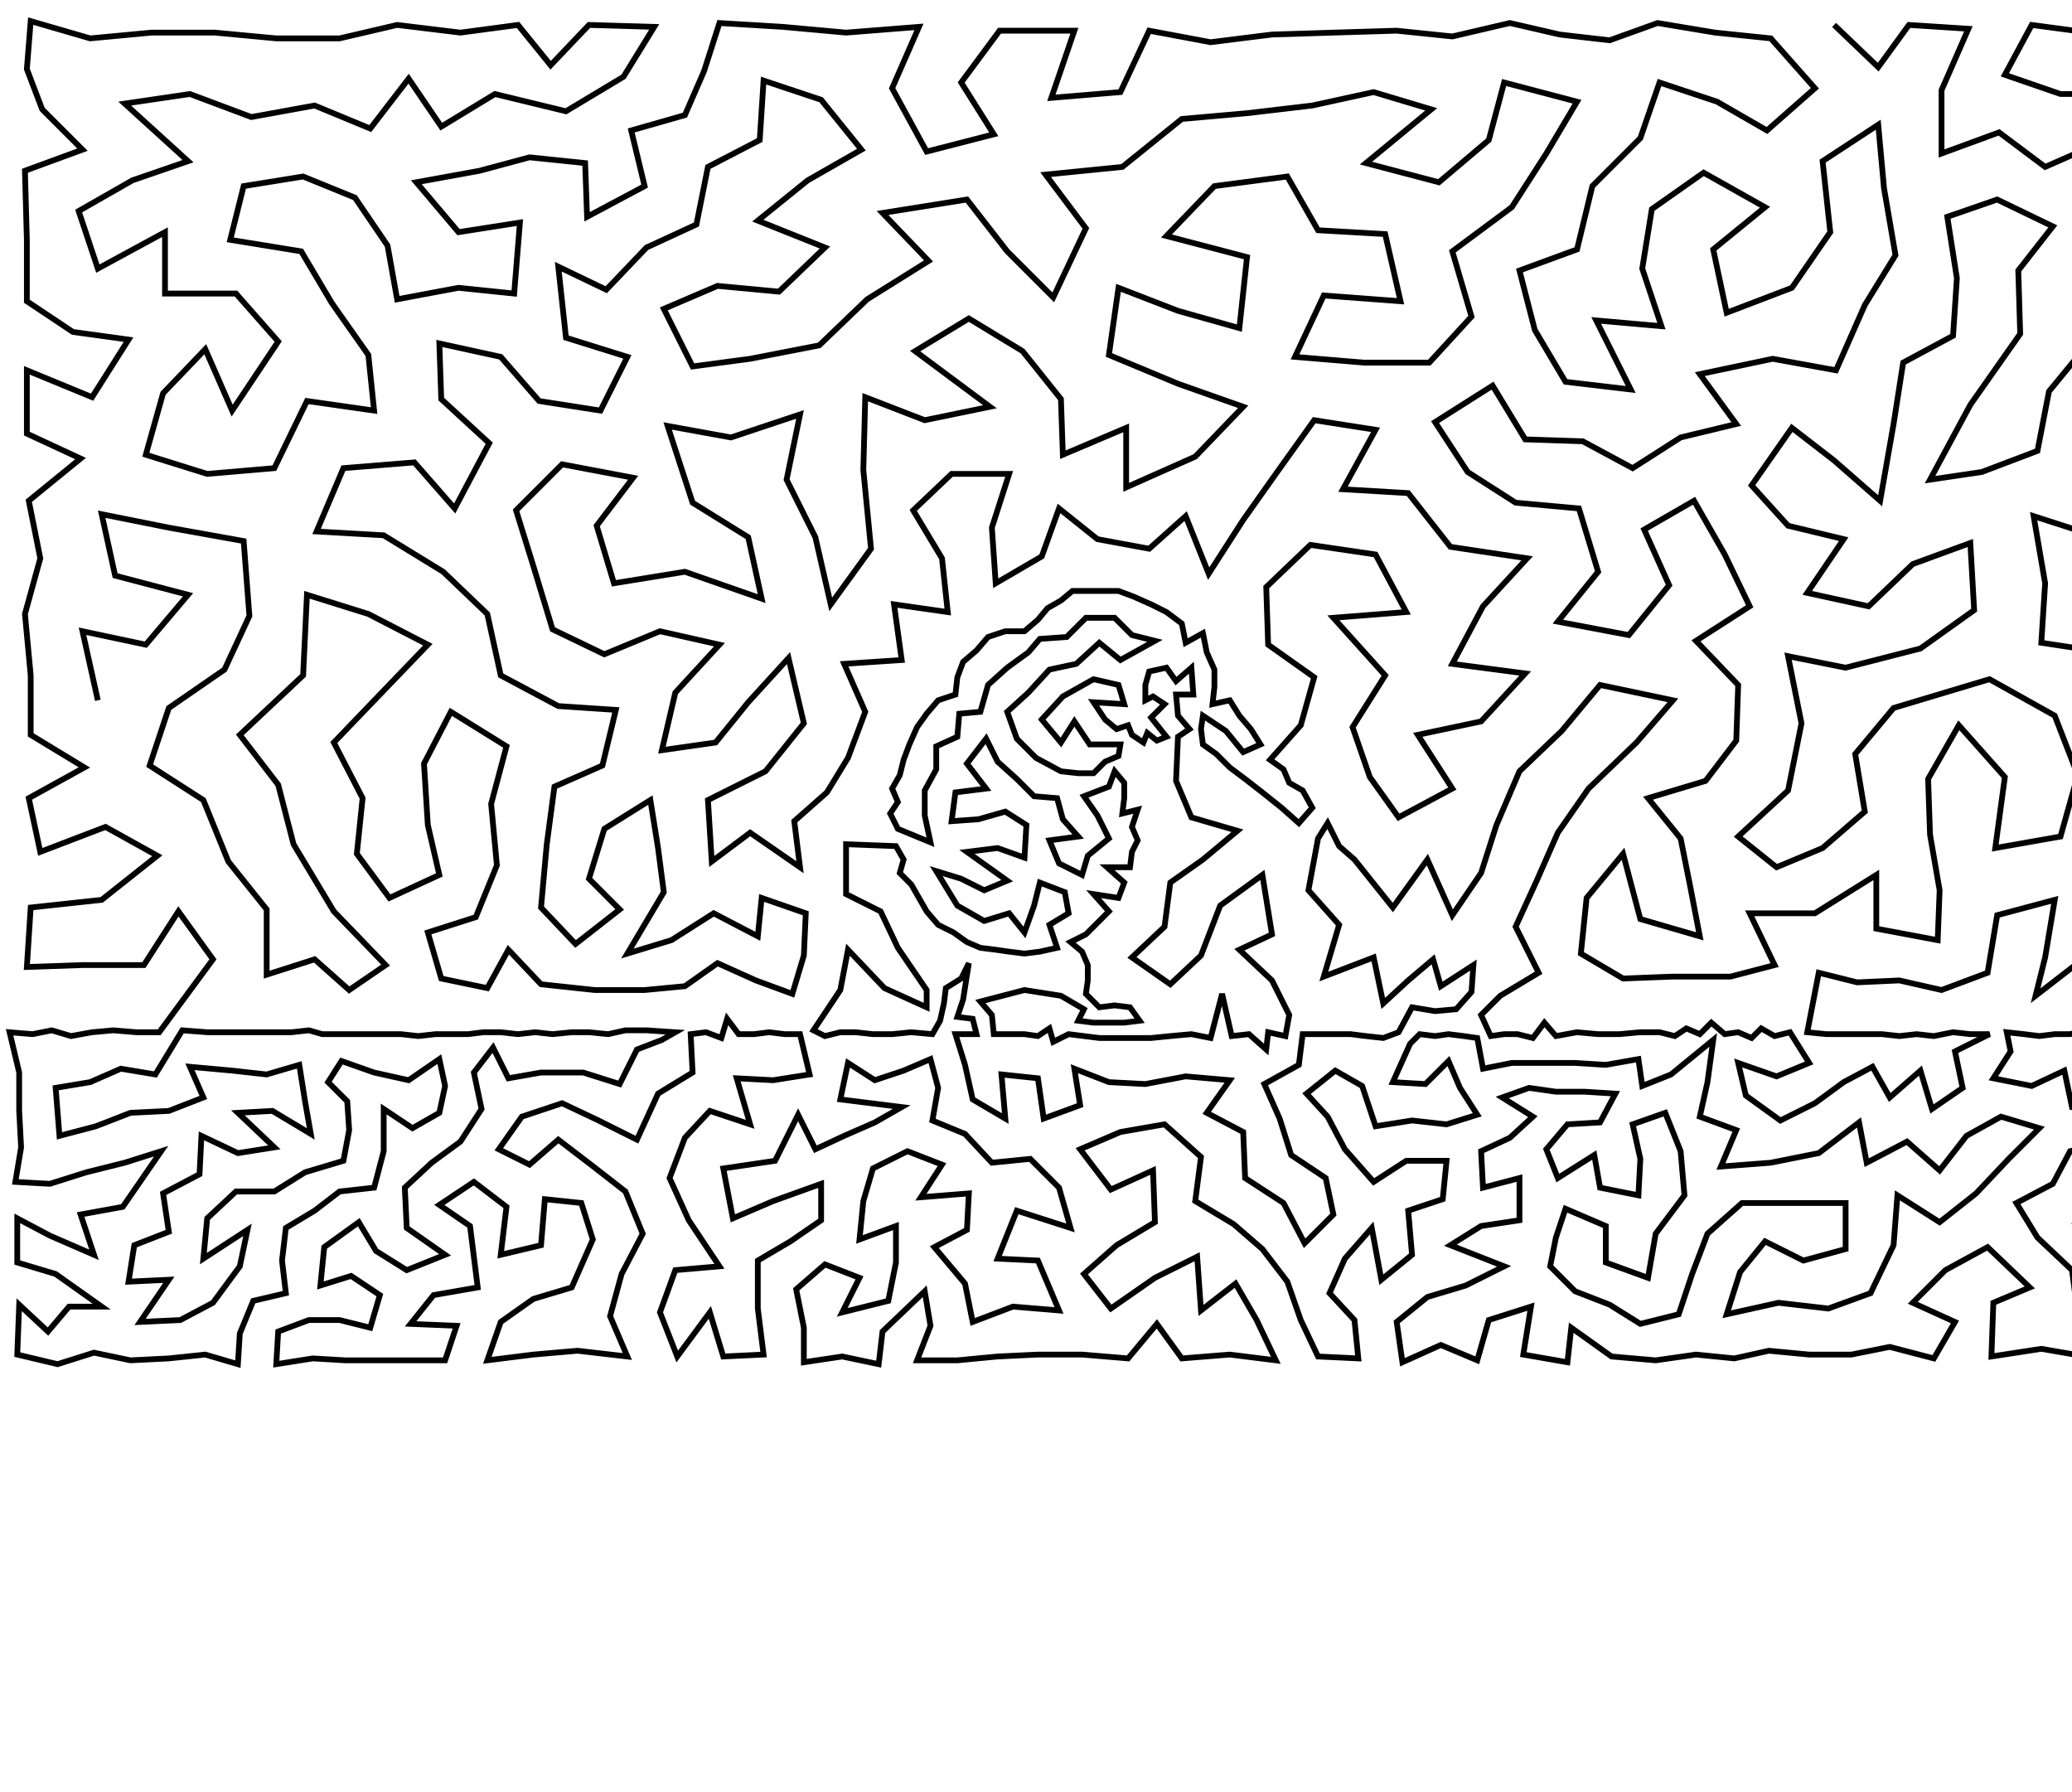 <?xml version="1.0" ?>
<!DOCTYPE svg PUBLIC "-//W3C//DTD SVG 1.1//EN" "http://www.w3.org/Graphics/SVG/1.1/DTD/svg11.dtd">
<svg width="1080" height="934" version="1.1" xmlns="http://www.w3.org/2000/svg">
<path d="M956 13 L 979 35 L 995 13 L 1026 15 L 1012 47 L 1012 80 L 1042 69 L 1066 87 L 1091 76 L 1122 83 L 1152 88 L 1175 62 L 1140 50 L 1107 49 L 1074 49 L 1045 39 L 1059 13 L 1089 17 L 1119 16 L 1151 15 L 1178 25 L 1203 14 L 1230 22 L 1256 20 L 1249 62 L 1210 54 L 1212 91 L 1248 102 L 1206 135 L 1181 105 L 1158 130 L 1168 166 L 1205 174 L 1247 141 L 1248 180 L 1252 226 L 1218 210 L 1182 215 L 1148 206 L 1143 241 L 1123 269 L 1153 294 L 1177 259 L 1215 251 L 1249 272 L 1244 312 L 1202 294 L 1187 329 L 1195 369 L 1221 397 L 1222 348 L 1253 353 L 1252 391 L 1250 429 L 1252 462 L 1255 490 L 1250 511 L 1224 513 L 1225 538 L 1218 544 L 1214 537 L 1207 540 L 1199 538 L 1191 540 L 1183 539 L 1176 539 L 1168 539 L 1160 539 L 1152 540 L 1145 539 L 1137 539 L 1131 537 L 1125 540 L 1118 538 L 1111 539 L 1103 539 L 1095 538 L 1087 537 L 1079 539 L 1071 539 L 1063 540 L 1055 539 L 1046 538 L 1048 548 L 1039 562 L 1059 566 L 1076 558 L 1080 577 L 1098 577 L 1096 558 L 1115 556 L 1133 554 L 1146 561 L 1142 579 L 1129 571 L 1113 573 L 1114 590 L 1130 592 L 1145 596 L 1143 611 L 1127 611 L 1134 629 L 1153 624 L 1165 636 L 1175 651 L 1191 668 L 1187 689 L 1212 664 L 1213 686 L 1237 691 L 1235 671 L 1230 653 L 1199 647 L 1186 632 L 1173 618 L 1160 605 L 1193 613 L 1205 625 L 1219 636 L 1224 615 L 1212 600 L 1194 595 L 1178 601 L 1172 586 L 1157 587 L 1159 572 L 1162 556 L 1179 554 L 1176 568 L 1188 579 L 1205 579 L 1196 560 L 1214 562 L 1231 554 L 1234 539 L 1240 534 L 1244 541 L 1251 538 L 1259 539 L 1265 537 L 1262 556 L 1248 560 L 1233 570 L 1223 583 L 1237 597 L 1246 582 L 1261 577 L 1259 601 L 1244 615 L 1260 628 L 1241 636 L 1257 654 L 1258 680 L 1256 706 L 1229 709 L 1206 707 L 1186 709 L 1168 707 L 1161 689 L 1170 671 L 1153 658 L 1145 644 L 1126 669 L 1146 675 L 1135 692 L 1147 709 L 1120 709 L 1110 687 L 1103 665 L 1124 649 L 1115 629 L 1101 643 L 1082 637 L 1094 619 L 1110 609 L 1096 596 L 1079 600 L 1070 617 L 1051 627 L 1062 645 L 1080 662 L 1083 685 L 1093 708 L 1064 703 L 1038 707 L 1039 679 L 1058 671 L 1036 650 L 1014 662 L 997 679 L 1019 689 L 1008 708 L 985 702 L 965 706 L 943 706 L 922 704 L 904 708 L 884 706 L 863 709 L 840 707 L 819 692 L 817 710 L 794 706 L 798 681 L 776 688 L 770 709 L 751 701 L 731 710 L 728 689 L 744 676 L 764 670 L 784 660 L 756 649 L 772 639 L 792 636 L 792 614 L 773 619 L 772 600 L 787 593 L 799 582 L 783 572 L 797 567 L 811 569 L 826 569 L 842 570 L 834 585 L 817 586 L 806 599 L 812 614 L 831 602 L 834 619 L 854 623 L 855 604 L 851 586 L 868 580 L 876 600 L 878 623 L 863 643 L 859 666 L 837 658 L 837 639 L 816 630 L 811 645 L 808 660 L 821 673 L 839 680 L 855 690 L 875 685 L 882 664 L 890 643 L 908 627 L 937 627 L 962 627 L 962 651 L 940 657 L 920 647 L 907 663 L 900 685 L 927 679 L 953 682 L 975 674 L 987 649 L 989 623 L 1011 637 L 1030 622 L 1047 604 L 1063 588 L 1043 582 L 1025 592 L 1011 610 L 994 595 L 973 606 L 969 585 L 948 601 L 923 606 L 897 608 L 905 589 L 886 582 L 890 564 L 893 542 L 882 551 L 871 560 L 856 566 L 854 552 L 837 555 L 821 554 L 805 554 L 788 554 L 773 557 L 770 541 L 763 540 L 755 539 L 748 540 L 740 539 L 735 544 L 726 564 L 743 565 L 755 553 L 761 567 L 770 581 L 754 586 L 736 584 L 717 587 L 710 566 L 696 558 L 681 570 L 692 582 L 701 599 L 716 616 L 733 605 L 754 605 L 752 625 L 734 631 L 736 654 L 720 667 L 715 640 L 701 656 L 693 674 L 706 688 L 708 708 L 687 707 L 678 688 L 671 668 L 658 651 L 643 638 L 623 626 L 626 603 L 607 586 L 584 590 L 563 599 L 579 620 L 601 610 L 602 637 L 582 649 L 565 664 L 579 682 L 602 666 L 624 655 L 626 683 L 644 669 L 655 688 L 665 709 L 641 706 L 616 708 L 603 690 L 588 708 L 564 706 L 541 706 L 520 707 L 499 709 L 478 709 L 485 691 L 482 673 L 460 694 L 458 711 L 439 707 L 419 710 L 419 692 L 415 672 L 430 659 L 448 666 L 439 684 L 463 678 L 467 658 L 467 639 L 448 646 L 450 626 L 455 609 L 473 600 L 491 607 L 480 624 L 505 622 L 504 641 L 487 650 L 503 669 L 507 689 L 528 681 L 552 683 L 541 657 L 520 656 L 530 631 L 558 640 L 552 619 L 537 604 L 517 606 L 503 591 L 486 584 L 489 567 L 485 552 L 471 558 L 456 563 L 442 554 L 438 573 L 470 577 L 456 585 L 440 592 L 425 599 L 416 581 L 404 605 L 377 609 L 382 635 L 403 626 L 428 617 L 428 636 L 412 647 L 395 657 L 395 682 L 398 706 L 377 707 L 370 684 L 353 707 L 344 684 L 352 662 L 375 660 L 359 636 L 349 614 L 357 593 L 370 579 L 391 586 L 384 562 L 403 563 L 422 560 L 417 539 L 409 539 L 401 538 L 393 539 L 385 539 L 379 531 L 376 541 L 368 538 L 360 539 L 361 559 L 343 570 L 332 594 L 312 584 L 293 575 L 272 582 L 260 599 L 276 607 L 291 594 L 308 607 L 326 621 L 335 643 L 324 664 L 318 686 L 327 707 L 301 704 L 278 706 L 254 709 L 261 689 L 278 677 L 298 671 L 309 646 L 303 627 L 284 625 L 282 649 L 261 654 L 264 629 L 247 616 L 229 628 L 245 639 L 249 671 L 226 675 L 214 690 L 238 691 L 232 709 L 214 709 L 197 709 L 180 709 L 163 708 L 144 711 L 145 694 L 161 688 L 177 688 L 193 692 L 198 675 L 183 665 L 167 670 L 169 650 L 187 637 L 196 652 L 212 662 L 232 654 L 212 640 L 211 619 L 225 606 L 240 595 L 251 578 L 247 559 L 257 546 L 265 562 L 282 559 L 304 559 L 323 565 L 332 547 L 345 542 L 352 538 L 337 537 L 326 537 L 317 539 L 307 538 L 298 538 L 288 539 L 279 538 L 270 539 L 261 538 L 252 538 L 244 539 L 235 539 L 227 539 L 218 540 L 209 539 L 200 539 L 192 539 L 184 539 L 176 539 L 168 539 L 161 537 L 152 538 L 143 538 L 132 538 L 120 538 L 108 538 L 95 537 L 81 560 L 63 557 L 47 564 L 29 567 L 31 592 L 50 587 L 68 580 L 88 579 L 106 572 L 99 556 L 121 558 L 139 560 L 156 555 L 159 574 L 162 591 L 142 579 L 124 580 L 143 598 L 124 601 L 105 592 L 104 612 L 85 622 L 88 642 L 70 649 L 67 668 L 88 667 L 73 689 L 94 688 L 111 679 L 125 660 L 129 641 L 106 656 L 108 635 L 123 621 L 143 621 L 159 611 L 179 605 L 182 589 L 181 574 L 171 564 L 178 553 L 195 559 L 213 563 L 229 552 L 232 566 L 229 580 L 215 588 L 200 578 L 200 600 L 195 619 L 177 621 L 164 631 L 149 640 L 147 657 L 149 674 L 132 678 L 125 695 L 124 711 L 107 706 L 88 708 L 68 709 L 49 705 L 30 711 L 9 706 L 10 680 L 25 694 L 36 681 L 53 681 L 29 664 L 9 658 L 9 635 L 26 644 L 49 654 L 42 633 L 64 629 L 84 600 L 65 606 L 45 611 L 26 617 L 8 616 L 11 598 L 10 579 L 10 559 L 5 538 L 17 539 L 27 537 L 37 540 L 48 538 L 59 537 L 71 538 L 83 538 L 111 500 L 93 475 L 75 503 L 43 503 L 14 504 L 16 473 L 53 469 L 82 446 L 55 431 L 21 444 L 15 416 L 44 400 L 16 383 L 16 352 L 13 320 L 21 291 L 15 261 L 42 239 L 14 226 L 14 193 L 48 207 L 67 177 L 38 173 L 14 157 L 14 125 L 13 89 L 43 78 L 22 57 L 14 36 L 16 11 L 47 20 L 79 17 L 112 17 L 144 20 L 177 20 L 207 13 L 240 17 L 270 13 L 287 34 L 307 13 L 341 14 L 325 40 L 295 58 L 258 49 L 230 66 L 213 41 L 193 67 L 164 55 L 131 61 L 99 49 L 65 54 L 98 84 L 69 94 L 41 110 L 51 140 L 86 121 L 86 153 L 123 153 L 145 178 L 121 214 L 107 182 L 85 205 L 76 237 L 108 247 L 143 244 L 160 209 L 195 214 L 192 185 L 173 158 L 157 131 L 120 125 L 127 97 L 158 92 L 185 103 L 202 128 L 207 156 L 239 150 L 268 153 L 271 116 L 239 121 L 217 95 L 250 89 L 276 82 L 305 85 L 306 113 L 336 97 L 329 68 L 357 60 L 367 37 L 375 12 L 408 14 L 441 17 L 479 14 L 465 46 L 483 79 L 518 70 L 501 43 L 521 16 L 560 16 L 548 51 L 584 48 L 599 16 L 631 22 L 663 18 L 695 17 L 728 16 L 757 19 L 787 12 L 813 18 L 839 21 L 864 12 L 894 17 L 923 20 L 946 46 L 921 68 L 895 53 L 865 43 L 855 72 L 830 97 L 822 130 L 792 141 L 800 172 L 816 199 L 850 203 L 832 167 L 866 170 L 856 140 L 861 109 L 888 90 L 920 108 L 893 130 L 900 163 L 934 150 L 954 121 L 950 84 L 979 65 L 982 98 L 988 133 L 972 159 L 957 193 L 924 187 L 886 195 L 905 221 L 876 228 L 851 244 L 825 230 L 795 229 L 778 201 L 748 220 L 765 246 L 790 262 L 823 265 L 833 298 L 812 324 L 849 331 L 870 305 L 857 276 L 883 261 L 899 289 L 912 316 L 884 334 L 906 357 L 905 386 L 889 407 L 859 416 L 876 437 L 881 462 L 886 488 L 855 479 L 846 445 L 827 468 L 824 497 L 846 510 L 872 509 L 902 509 L 925 503 L 912 476 L 946 476 L 978 456 L 978 484 L 1010 490 L 1011 464 L 1006 435 L 1005 406 L 1021 378 L 1045 405 L 1040 442 L 1074 436 L 1083 404 L 1071 373 L 1037 354 L 987 369 L 967 393 L 972 423 L 950 442 L 926 452 L 906 436 L 932 412 L 939 377 L 932 342 L 962 348 L 1001 338 L 1029 318 L 1027 283 L 997 294 L 974 316 L 942 309 L 961 281 L 932 274 L 913 253 L 934 223 L 956 240 L 980 261 L 987 221 L 992 189 L 1018 175 L 1020 145 L 1015 113 L 1041 104 L 1070 118 L 1052 141 L 1053 174 L 1027 211 L 1006 250 L 1033 246 L 1062 235 L 1068 204 L 1091 176 L 1090 143 L 1096 107 L 1124 118 L 1126 150 L 1130 180 L 1108 211 L 1096 241 L 1091 279 L 1060 269 L 1066 304 L 1064 335 L 1097 340 L 1111 310 L 1146 332 L 1153 367 L 1117 363 L 1118 393 L 1113 428 L 1102 458 L 1122 481 L 1139 451 L 1155 478 L 1188 489 L 1185 463 L 1170 439 L 1147 414 L 1171 392 L 1190 414 L 1212 435 L 1219 462 L 1223 487 L 1203 508 L 1184 518 L 1164 506 L 1152 525 L 1138 505 L 1111 512 L 1092 495 L 1061 519 L 1066 499 L 1071 469 L 1041 477 L 1036 507 L 1012 516 L 990 511 L 968 512 L 948 507 L 942 538 L 952 539 L 962 539 L 972 539 L 981 539 L 990 540 L 999 539 L 1008 540 L 1018 538 L 1027 539 L 1037 539 L 1019 548 L 1023 567 L 1007 578 L 1001 558 L 985 572 L 976 556 L 961 564 L 946 575 L 928 584 L 910 571 L 906 554 L 926 561 L 943 554 L 933 538 L 925 540 L 918 536 L 913 541 L 906 538 L 899 539 L 892 533 L 886 539 L 879 536 L 873 540 L 865 538 L 855 538 L 844 539 L 833 539 L 822 538 L 811 540 L 805 533 L 799 541 L 791 539 L 784 539 L 777 540 L 772 529 L 782 519 L 802 507 L 790 483 L 801 459 L 812 434 L 828 411 L 853 387 L 872 365 L 834 357 L 814 381 L 792 402 L 780 430 L 772 455 L 757 477 L 744 448 L 726 473 L 706 448 L 698 441 L 692 429 L 687 437 L 682 464 L 698 482 L 690 509 L 716 499 L 721 523 L 734 511 L 747 500 L 751 514 L 768 503 L 767 517 L 759 526 L 748 527 L 736 525 L 729 538 L 721 541 L 712 540 L 704 539 L 695 539 L 687 539 L 679 539 L 677 555 L 659 565 L 667 583 L 673 602 L 691 614 L 695 633 L 680 648 L 669 627 L 649 614 L 648 590 L 629 580 L 641 563 L 618 561 L 597 565 L 578 564 L 560 557 L 563 576 L 544 583 L 541 562 L 522 560 L 524 583 L 507 573 L 503 555 L 498 539 L 509 539 L 507 531 L 499 530 L 502 521 L 505 502 L 501 510 L 493 515 L 492 523 L 490 532 L 486 539 L 475 538 L 465 539 L 455 539 L 446 538 L 438 538 L 430 540 L 424 537 L 438 516 L 442 495 L 461 515 L 483 525 L 483 516 L 468 494 L 459 475 L 441 466 L 441 440 L 467 441 L 471 448 L 469 455 L 475 461 L 479 468 L 483 475 L 489 482 L 497 486 L 504 491 L 511 494 L 519 495 L 526 496 L 534 497 L 542 496 L 551 494 L 547 482 L 557 476 L 555 465 L 542 460 L 539 472 L 534 486 L 526 476 L 513 480 L 499 472 L 488 454 L 501 458 L 513 464 L 525 459 L 504 444 L 520 442 L 534 447 L 535 430 L 524 423 L 510 427 L 496 428 L 498 413 L 514 411 L 504 398 L 514 385 L 520 397 L 530 406 L 539 415 L 551 416 L 554 427 L 562 436 L 547 438 L 552 450 L 564 456 L 567 446 L 578 437 L 572 425 L 565 415 L 578 410 L 581 402 L 586 408 L 586 416 L 585 424 L 593 422 L 590 431 L 593 438 L 590 444 L 589 452 L 577 452 L 586 460 L 583 468 L 570 466 L 578 475 L 572 481 L 566 487 L 558 491 L 564 496 L 567 503 L 567 511 L 566 518 L 573 525 L 581 524 L 589 525 L 594 532 L 586 533 L 578 533 L 570 533 L 562 532 L 565 526 L 553 519 L 534 516 L 511 522 L 517 529 L 518 539 L 527 539 L 534 539 L 541 540 L 547 536 L 549 543 L 557 539 L 565 540 L 573 541 L 582 541 L 591 541 L 600 541 L 610 540 L 621 539 L 631 541 L 637 518 L 642 540 L 651 539 L 660 547 L 661 538 L 670 540 L 672 529 L 663 511 L 646 495 L 663 487 L 658 456 L 636 472 L 626 498 L 610 513 L 590 499 L 607 483 L 610 460 L 627 448 L 645 433 L 621 426 L 613 407 L 614 384 L 620 380 L 614 373 L 613 362 L 622 362 L 621 348 L 613 355 L 608 348 L 599 350 L 597 357 L 597 365 L 601 363 L 607 367 L 600 374 L 608 384 L 603 386 L 598 382 L 596 387 L 590 383 L 588 378 L 582 380 L 576 375 L 570 366 L 586 367 L 583 357 L 570 354 L 554 363 L 543 375 L 553 387 L 560 376 L 568 388 L 584 388 L 583 394 L 576 397 L 570 403 L 562 403 L 553 402 L 540 395 L 530 385 L 525 371 L 536 361 L 547 349 L 561 346 L 573 335 L 584 344 L 602 334 L 590 331 L 581 322 L 566 322 L 556 332 L 542 333 L 536 340 L 525 348 L 515 357 L 511 371 L 500 372 L 499 384 L 488 389 L 488 401 L 482 412 L 482 425 L 485 439 L 468 432 L 464 424 L 468 418 L 465 411 L 469 404 L 471 396 L 474 388 L 478 379 L 483 372 L 489 365 L 498 362 L 499 353 L 502 345 L 509 339 L 515 332 L 524 329 L 534 329 L 541 323 L 546 317 L 553 313 L 559 308 L 567 308 L 575 308 L 583 308 L 591 311 L 600 315 L 608 319 L 616 325 L 618 335 L 627 330 L 629 340 L 633 349 L 633 358 L 632 367 L 641 365 L 646 373 L 652 380 L 657 388 L 648 392 L 639 381 L 627 373 L 626 380 L 627 388 L 634 393 L 641 400 L 649 406 L 658 413 L 668 421 L 677 429 L 684 421 L 679 412 L 672 408 L 669 401 L 662 396 L 678 378 L 685 353 L 661 336 L 660 306 L 683 284 L 717 289 L 733 319 L 695 322 L 722 352 L 705 379 L 714 405 L 729 426 L 757 411 L 739 383 L 772 376 L 795 351 L 757 346 L 773 316 L 796 291 L 756 285 L 734 257 L 700 255 L 717 224 L 685 219 L 665 247 L 648 271 L 630 299 L 618 269 L 599 286 L 572 281 L 552 265 L 543 290 L 519 304 L 517 275 L 526 247 L 496 247 L 476 266 L 491 291 L 494 319 L 466 315 L 470 344 L 440 346 L 451 371 L 442 395 L 431 413 L 414 428 L 417 452 L 391 434 L 371 449 L 369 417 L 399 402 L 419 377 L 411 343 L 390 366 L 373 387 L 345 391 L 352 361 L 375 336 L 344 329 L 315 341 L 288 328 L 278 295 L 269 266 L 293 242 L 330 249 L 311 274 L 320 304 L 357 298 L 397 312 L 390 280 L 361 262 L 348 222 L 381 228 L 417 216 L 410 250 L 425 280 L 433 315 L 454 286 L 450 245 L 451 207 L 482 219 L 516 212 L 477 183 L 505 166 L 533 183 L 553 208 L 554 237 L 587 223 L 587 254 L 623 238 L 648 212 L 614 200 L 578 185 L 583 150 L 614 162 L 646 171 L 650 134 L 608 123 L 633 97 L 671 92 L 687 120 L 722 122 L 730 157 L 690 154 L 675 186 L 711 189 L 745 189 L 767 165 L 757 131 L 788 108 L 806 80 L 822 53 L 784 43 L 776 73 L 750 95 L 712 85 L 746 57 L 716 48 L 684 55 L 650 59 L 616 62 L 585 87 L 545 91 L 566 119 L 549 155 L 525 131 L 504 104 L 460 111 L 484 136 L 452 156 L 427 180 L 391 187 L 361 191 L 346 161 L 374 149 L 406 152 L 430 129 L 395 115 L 421 94 L 449 78 L 428 52 L 398 42 L 396 73 L 369 87 L 363 117 L 337 129 L 316 151 L 291 139 L 295 176 L 327 186 L 313 214 L 281 209 L 261 186 L 229 179 L 230 208 L 255 231 L 237 265 L 216 241 L 179 244 L 165 277 L 200 279 L 231 298 L 254 320 L 261 352 L 291 368 L 321 370 L 314 399 L 289 410 L 285 440 L 282 473 L 300 492 L 323 474 L 307 458 L 315 432 L 339 417 L 343 442 L 346 465 L 327 497 L 350 490 L 372 476 L 395 488 L 397 468 L 420 476 L 419 498 L 413 518 L 394 511 L 374 502 L 357 514 L 336 516 L 310 516 L 282 513 L 265 495 L 254 515 L 230 510 L 223 486 L 248 478 L 259 451 L 256 419 L 264 389 L 235 371 L 221 398 L 223 430 L 229 456 L 203 468 L 186 445 L 189 416 L 174 387 L 198 362 L 223 336 L 192 320 L 160 310 L 158 352 L 125 383 L 145 409 L 153 440 L 174 475 L 201 503 L 182 516 L 164 500 L 139 508 L 139 474 L 119 449 L 106 417 L 78 399 L 88 369 L 117 349 L 130 321 L 127 282 L 88 275 L 53 268 L 60 300 L 98 310 L 76 336 L 43 329 L 51 365 " stroke="black" stroke-width="3" fill="none"/> 
 </svg>